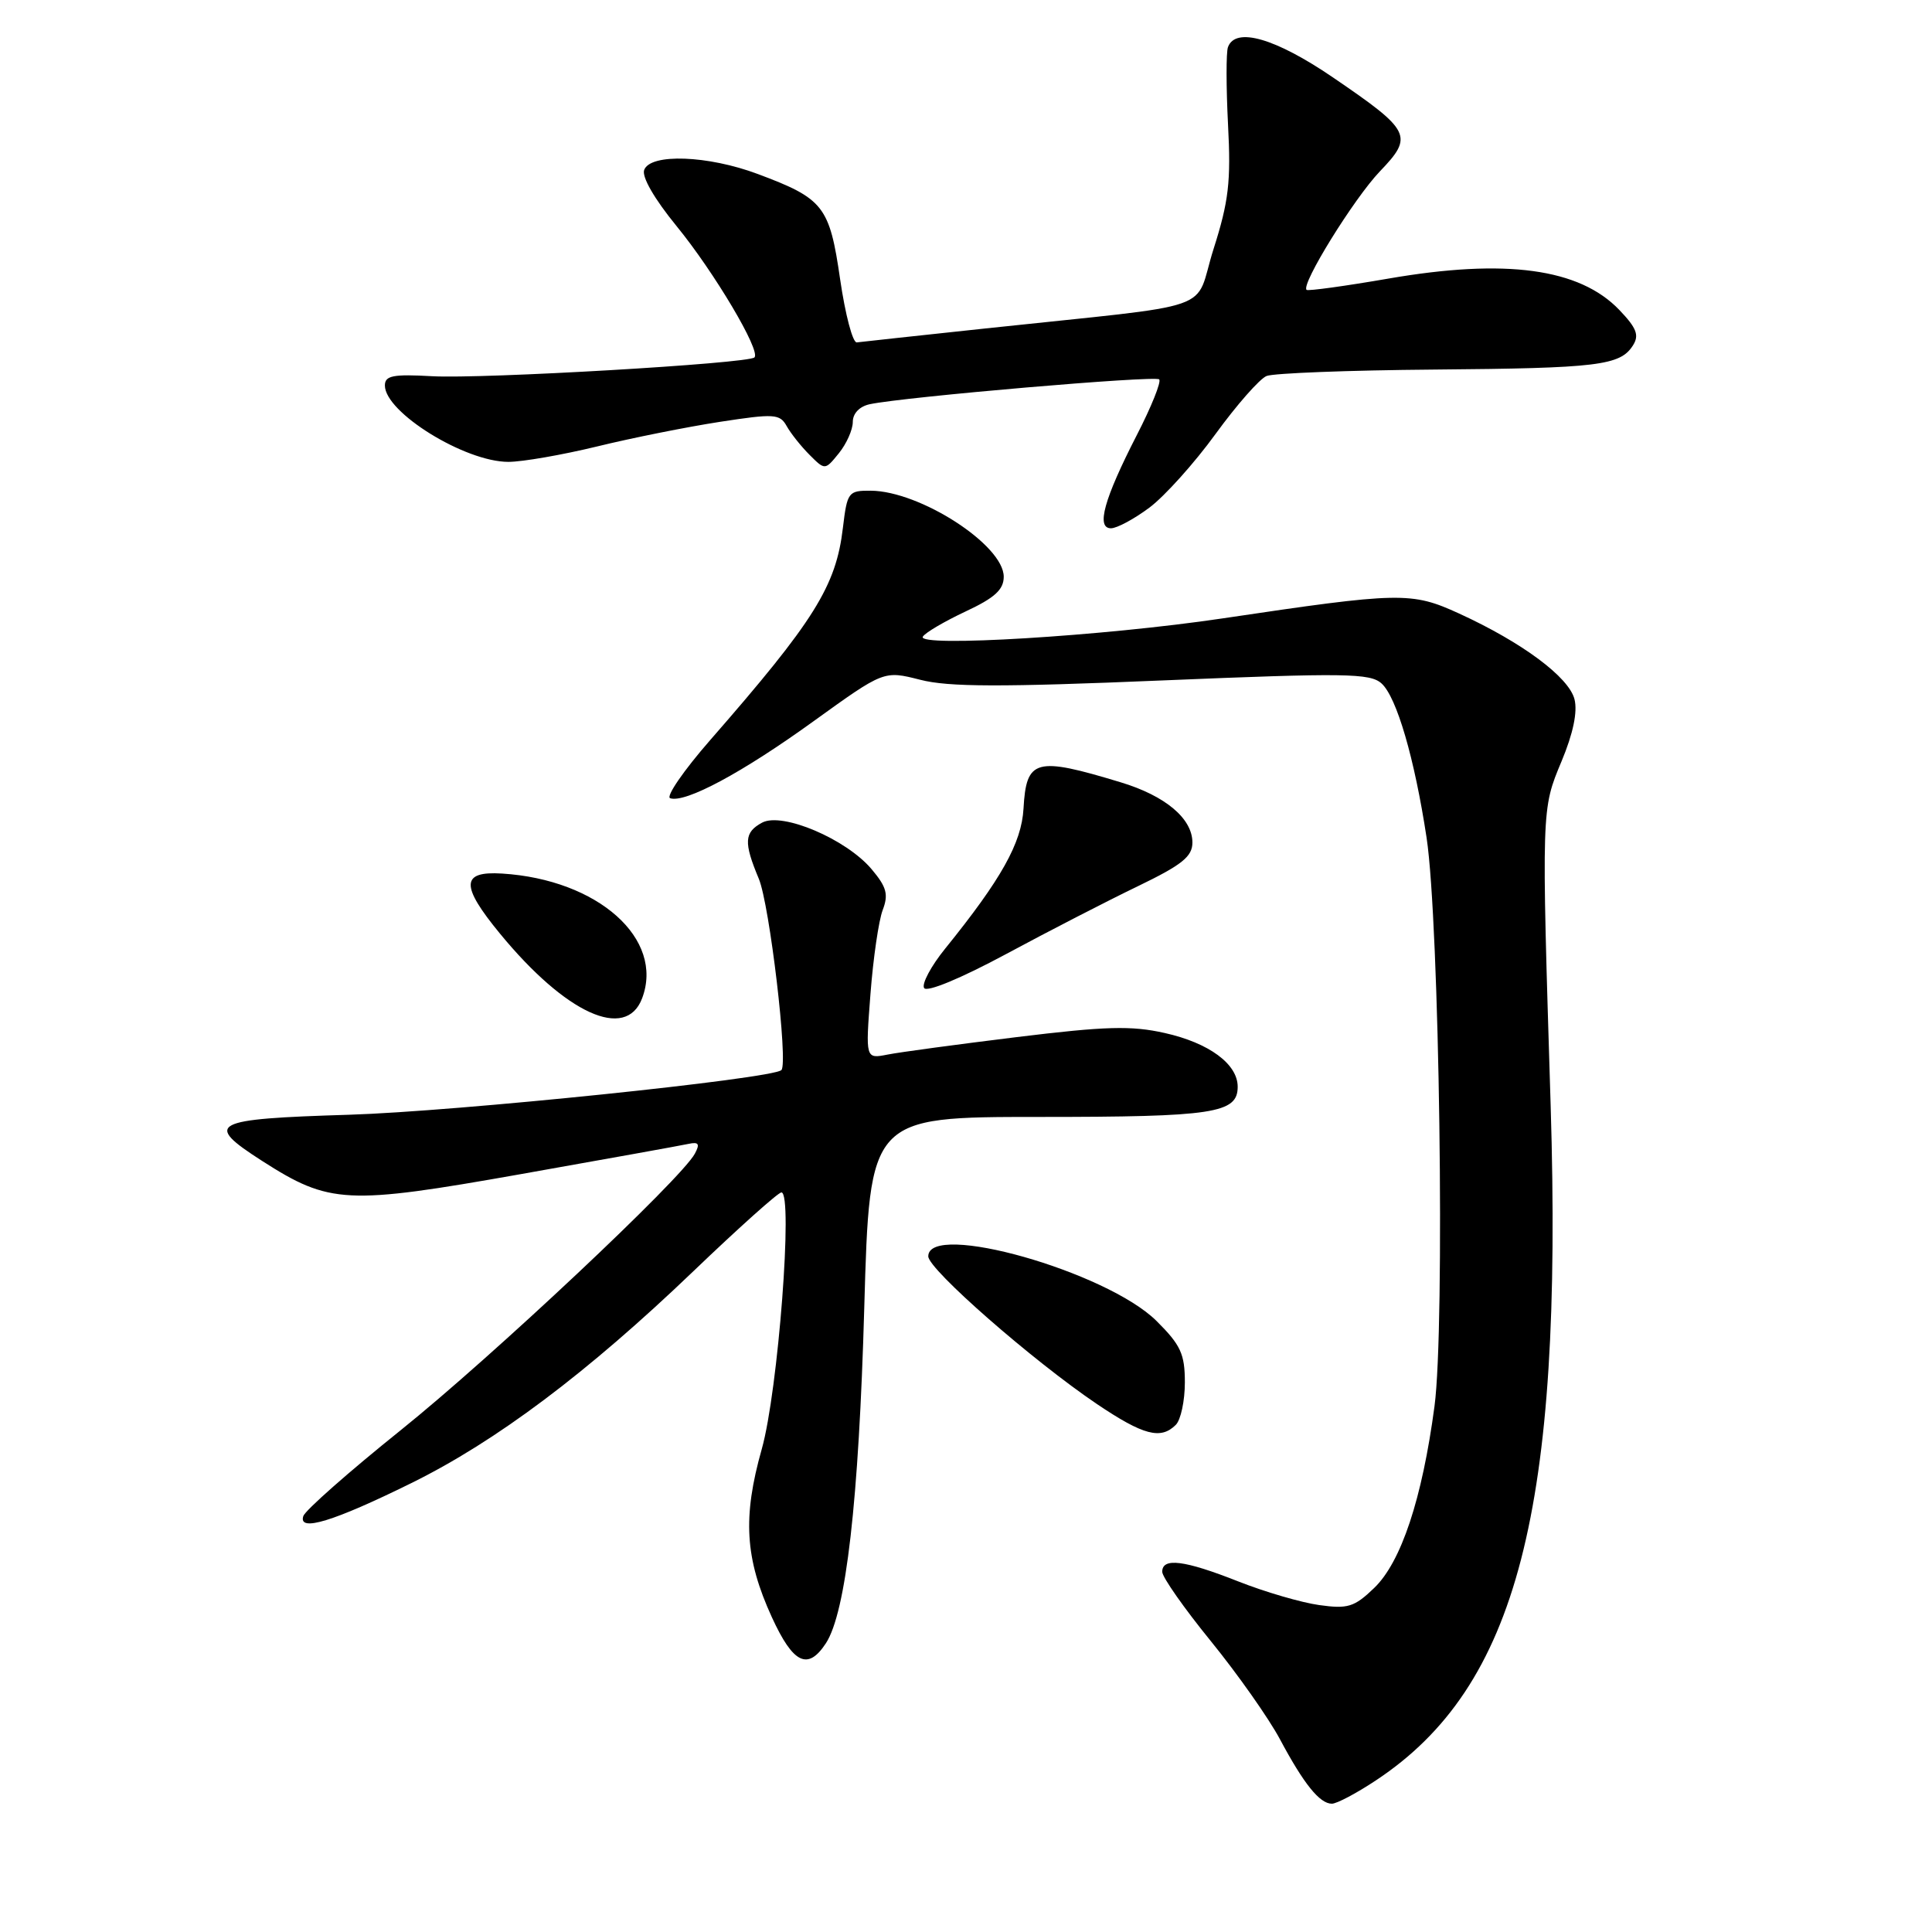 <?xml version="1.0" encoding="UTF-8" standalone="no"?>
<!DOCTYPE svg PUBLIC "-//W3C//DTD SVG 1.1//EN" "http://www.w3.org/Graphics/SVG/1.1/DTD/svg11.dtd" >
<svg xmlns="http://www.w3.org/2000/svg" xmlns:xlink="http://www.w3.org/1999/xlink" version="1.1" viewBox="0 0 256 256">
 <g >
 <path fill="currentColor"
d=" M 182.33 235.90 C 201.06 223.50 207.12 200.08 205.47 146.50 C 204.25 107.01 204.24 107.27 206.92 100.86 C 208.45 97.19 209.05 94.33 208.63 92.66 C 207.89 89.73 201.71 85.13 193.35 81.30 C 187.01 78.40 185.60 78.43 162.00 81.94 C 146.23 84.29 121.39 85.80 122.28 84.36 C 122.60 83.83 125.15 82.34 127.93 81.03 C 131.81 79.22 133.00 78.13 133.00 76.42 C 133.00 72.23 121.93 65.07 115.39 65.02 C 112.40 65.00 112.26 65.20 111.69 69.93 C 110.78 77.68 107.91 82.26 94.10 98.07 C 90.58 102.10 88.20 105.57 88.80 105.77 C 90.81 106.44 98.37 102.38 107.81 95.56 C 117.12 88.85 117.12 88.85 121.92 90.07 C 125.67 91.04 132.62 91.06 154.04 90.16 C 178.28 89.15 181.56 89.20 183.06 90.56 C 185.07 92.37 187.44 100.52 189.03 111.00 C 190.74 122.30 191.48 175.77 190.08 186.32 C 188.45 198.59 185.66 207.00 182.07 210.43 C 179.45 212.95 178.58 213.21 174.80 212.68 C 172.43 212.35 167.60 210.94 164.06 209.54 C 156.92 206.72 154.00 206.36 154.00 208.27 C 154.00 208.97 156.91 213.12 160.46 217.48 C 164.01 221.85 168.12 227.69 169.60 230.46 C 172.77 236.40 174.87 239.00 176.48 239.00 C 177.13 239.00 179.76 237.61 182.33 235.90 Z  M 109.43 217.75 C 112.10 213.67 113.80 198.87 114.52 173.25 C 115.24 148.00 115.24 148.00 137.68 148.00 C 160.84 148.00 164.00 147.52 164.00 144.00 C 164.00 140.99 160.20 138.19 154.34 136.88 C 149.90 135.88 146.49 135.98 134.73 137.42 C 126.91 138.38 119.19 139.42 117.59 139.74 C 114.68 140.31 114.68 140.31 115.34 131.72 C 115.70 126.99 116.43 121.99 116.96 120.59 C 117.75 118.52 117.49 117.54 115.49 115.17 C 112.13 111.18 103.66 107.58 100.99 109.00 C 98.60 110.29 98.52 111.60 100.55 116.45 C 101.98 119.89 104.46 140.87 103.54 141.79 C 102.39 142.94 60.41 147.28 46.25 147.71 C 27.94 148.27 26.91 148.81 34.75 153.84 C 43.68 159.56 45.92 159.67 69.00 155.58 C 80.28 153.58 90.28 151.78 91.23 151.57 C 92.58 151.28 92.77 151.57 92.07 152.87 C 90.28 156.22 65.17 179.82 53.07 189.53 C 46.24 195.01 40.44 200.13 40.19 200.89 C 39.49 203.04 44.16 201.62 54.50 196.52 C 65.74 190.98 77.81 181.92 91.88 168.44 C 97.87 162.70 103.12 158.00 103.54 158.00 C 105.12 158.00 103.10 184.35 100.94 192.00 C 98.38 201.06 98.71 206.50 102.28 214.30 C 105.10 220.45 107.04 221.39 109.43 217.75 Z  M 155.80 188.80 C 156.46 188.14 157.00 185.61 157.00 183.18 C 157.00 179.41 156.45 178.22 153.25 175.04 C 146.66 168.49 123.00 161.79 123.00 166.47 C 123.00 168.19 136.83 180.29 145.36 186.05 C 151.51 190.19 153.81 190.79 155.80 188.80 Z  M 85.08 132.29 C 88.07 124.41 79.25 116.54 66.52 115.75 C 61.07 115.41 61.00 117.33 66.25 123.71 C 74.98 134.33 82.93 137.95 85.08 132.29 Z  M 150.75 117.44 C 156.63 114.60 158.00 113.50 158.00 111.64 C 158.00 108.46 154.42 105.45 148.50 103.66 C 137.20 100.23 135.99 100.56 135.62 107.15 C 135.36 111.71 132.67 116.51 125.23 125.71 C 123.36 128.02 122.11 130.37 122.45 130.92 C 122.81 131.51 127.30 129.65 133.29 126.43 C 138.90 123.41 146.76 119.36 150.75 117.44 Z  M 152.32 67.25 C 154.33 65.74 158.28 61.35 161.07 57.50 C 163.87 53.65 166.91 50.19 167.83 49.82 C 168.75 49.45 178.72 49.06 190.00 48.97 C 211.79 48.79 214.69 48.44 216.38 45.76 C 217.23 44.42 216.86 43.46 214.56 41.06 C 209.29 35.56 199.50 34.23 184.00 36.91 C 178.22 37.91 173.33 38.58 173.13 38.41 C 172.33 37.73 179.41 26.30 182.83 22.72 C 187.34 18.02 187.00 17.34 176.61 10.25 C 168.98 5.05 163.70 3.53 162.71 6.25 C 162.46 6.94 162.47 11.55 162.72 16.50 C 163.12 24.08 162.81 26.69 160.80 33.00 C 158.08 41.56 162.18 40.14 130.50 43.53 C 121.70 44.47 114.06 45.30 113.53 45.37 C 112.99 45.44 112.00 41.67 111.32 37.00 C 109.92 27.32 109.14 26.32 100.42 23.06 C 93.81 20.58 86.20 20.30 85.36 22.51 C 85.01 23.42 86.70 26.35 89.65 29.96 C 94.63 36.05 100.84 46.50 99.97 47.36 C 99.16 48.17 63.91 50.23 57.25 49.85 C 52.07 49.56 51.00 49.77 51.00 51.08 C 51.00 54.64 61.60 61.20 67.36 61.20 C 69.21 61.20 74.49 60.28 79.11 59.16 C 83.72 58.03 91.04 56.57 95.37 55.90 C 102.60 54.79 103.33 54.83 104.24 56.46 C 104.78 57.43 106.15 59.15 107.27 60.27 C 109.32 62.32 109.32 62.32 111.16 60.05 C 112.17 58.80 113.00 56.94 113.00 55.91 C 113.00 54.78 113.89 53.85 115.25 53.56 C 119.81 52.59 153.07 49.73 153.60 50.27 C 153.90 50.57 152.57 53.89 150.63 57.66 C 146.29 66.12 145.21 70.00 147.21 70.00 C 148.00 70.00 150.30 68.76 152.32 67.25 Z "/>
</g>
</svg>